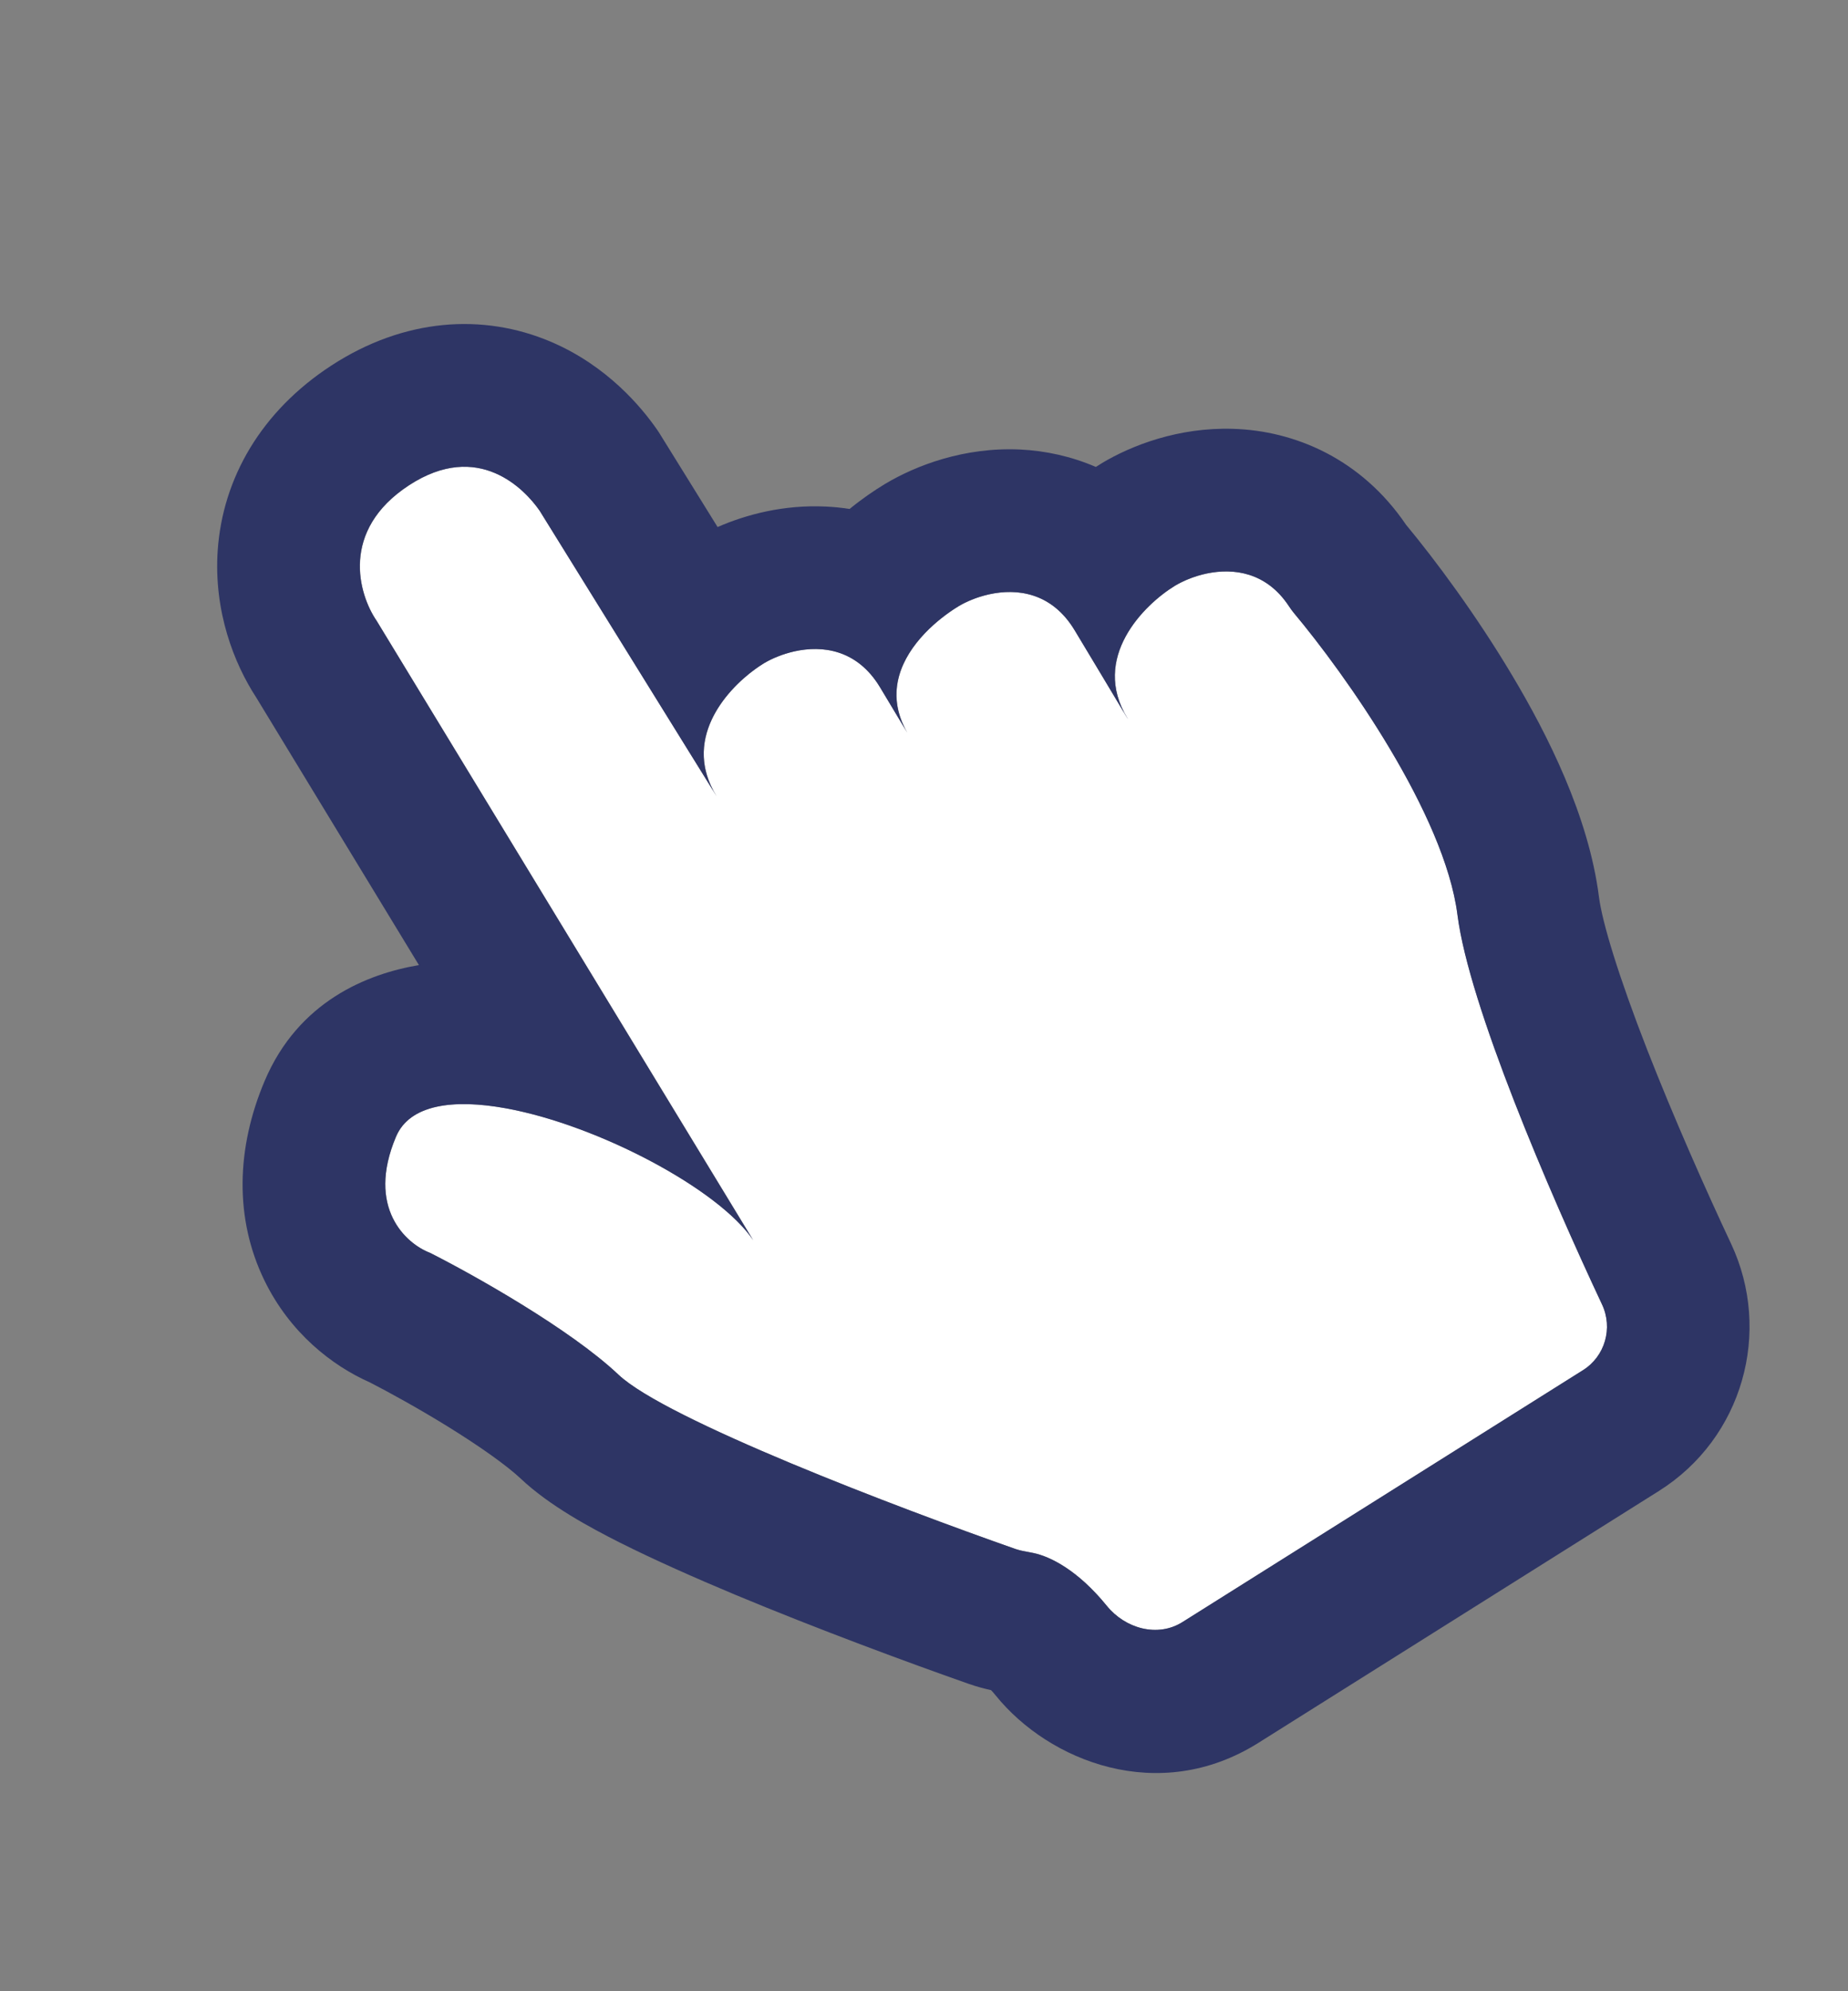 <svg width="26" height="28" viewBox="0 0 26 28" fill="none" xmlns="http://www.w3.org/2000/svg">
<rect x="0" y="0" width="26" height="28" fill="#808080" stroke="none"/>
<path d="M5.3 8.73L10.599 17.441C9.853 16.324 6.102 14.732 5.573 15.983C5.149 16.984 5.715 17.489 6.051 17.617C6.651 17.919 8.021 18.686 8.703 19.331C9.37 19.96 12.629 21.2 14.29 21.782C14.37 21.81 14.455 21.82 14.539 21.837C14.78 21.887 15.169 22.083 15.572 22.58C15.832 22.901 16.288 23.029 16.637 22.809L22.273 19.266C22.583 19.071 22.696 18.674 22.54 18.342C21.799 16.764 20.669 14.136 20.507 12.865C20.326 11.445 18.92 9.471 18.204 8.618C18.179 8.588 18.157 8.557 18.136 8.524C17.666 7.811 16.877 8.031 16.535 8.235C16.093 8.503 15.343 9.251 15.863 10.099C15.866 10.103 15.867 10.107 15.869 10.11C15.64 9.728 15.37 9.278 15.121 8.863C14.655 8.091 13.839 8.315 13.488 8.524C13.052 8.789 12.285 9.472 12.768 10.306C12.639 10.092 12.509 9.874 12.383 9.665C11.918 8.892 11.101 9.117 10.75 9.326C10.308 9.595 9.555 10.345 10.082 11.195L7.594 7.182C7.387 6.883 6.733 6.186 5.757 6.823C4.781 7.46 5.046 8.36 5.3 8.73Z" fill="white"/>
<path fill-rule="evenodd" clip-rule="evenodd" d="M12.762 10.3C12.598 10.013 12.582 9.744 12.649 9.504C12.776 9.049 13.202 8.697 13.487 8.524C13.591 8.462 13.736 8.399 13.901 8.361C13.907 8.359 13.912 8.358 13.918 8.357C14.306 8.272 14.797 8.328 15.119 8.863C15.367 9.274 15.634 9.72 15.861 10.1C15.863 10.104 15.865 10.107 15.867 10.111C15.866 10.107 15.864 10.103 15.862 10.099C15.341 9.252 16.092 8.504 16.533 8.235C16.644 8.169 16.802 8.101 16.98 8.064C17.353 7.987 17.817 8.043 18.134 8.525C18.155 8.557 18.177 8.588 18.202 8.618C18.918 9.472 20.324 11.446 20.505 12.865C20.667 14.137 21.797 16.764 22.539 18.343C22.695 18.674 22.582 19.072 22.271 19.267L16.636 22.809C16.286 23.029 15.831 22.901 15.571 22.58C15.167 22.083 14.778 21.887 14.537 21.838C14.514 21.833 14.491 21.829 14.467 21.824C14.407 21.813 14.346 21.802 14.288 21.782C12.627 21.2 9.368 19.96 8.702 19.331C8.019 18.686 6.649 17.92 6.05 17.617C5.714 17.49 5.148 16.985 5.571 15.984C5.763 15.53 6.378 15.45 7.119 15.585C8.424 15.823 10.122 16.729 10.597 17.441L5.299 8.73C5.044 8.36 4.779 7.46 5.755 6.823C6.732 6.187 7.386 6.884 7.592 7.182L10.081 11.196C9.599 10.419 10.186 9.726 10.628 9.407C10.67 9.376 10.71 9.35 10.749 9.326C10.856 9.262 11.008 9.197 11.179 9.159C11.567 9.073 12.059 9.13 12.381 9.665C12.506 9.872 12.635 10.088 12.762 10.3C12.764 10.302 12.765 10.304 12.766 10.306C12.765 10.304 12.764 10.302 12.762 10.3ZM11.953 7.157C12.134 7.009 12.305 6.894 12.444 6.81L12.451 6.805L12.459 6.801C12.883 6.548 13.562 6.284 14.353 6.321C14.71 6.338 15.072 6.417 15.418 6.566C15.443 6.55 15.466 6.535 15.49 6.521L15.498 6.516L15.505 6.511C15.923 6.262 16.579 6.007 17.345 6.03C18.21 6.055 19.149 6.447 19.782 7.379C20.196 7.878 20.77 8.649 21.278 9.502C21.772 10.33 22.351 11.473 22.496 12.611C22.542 12.973 22.776 13.738 23.174 14.759C23.549 15.718 23.997 16.727 24.355 17.489C24.935 18.724 24.522 20.222 23.339 20.966L17.704 24.508C16.3 25.39 14.756 24.762 14.012 23.845C13.985 23.811 13.962 23.786 13.943 23.766C13.86 23.748 13.748 23.72 13.624 23.676C12.769 23.376 11.501 22.907 10.349 22.427C9.775 22.187 9.205 21.934 8.72 21.691C8.308 21.483 7.73 21.174 7.324 20.79C7.137 20.614 6.767 20.348 6.291 20.054C5.874 19.797 5.463 19.572 5.204 19.439C4.668 19.202 4.08 18.741 3.722 18.009C3.295 17.134 3.325 16.142 3.723 15.201C4.196 14.083 5.162 13.694 5.894 13.571L3.605 9.808C3.293 9.33 3.005 8.597 3.063 7.74C3.133 6.724 3.675 5.784 4.659 5.142C5.687 4.472 6.797 4.402 7.746 4.804C8.548 5.144 9.03 5.734 9.242 6.038L9.271 6.081L10.096 7.411C10.501 7.234 11.027 7.095 11.616 7.123C11.727 7.128 11.84 7.139 11.953 7.157Z" fill="#2E3565"/>
</svg>
